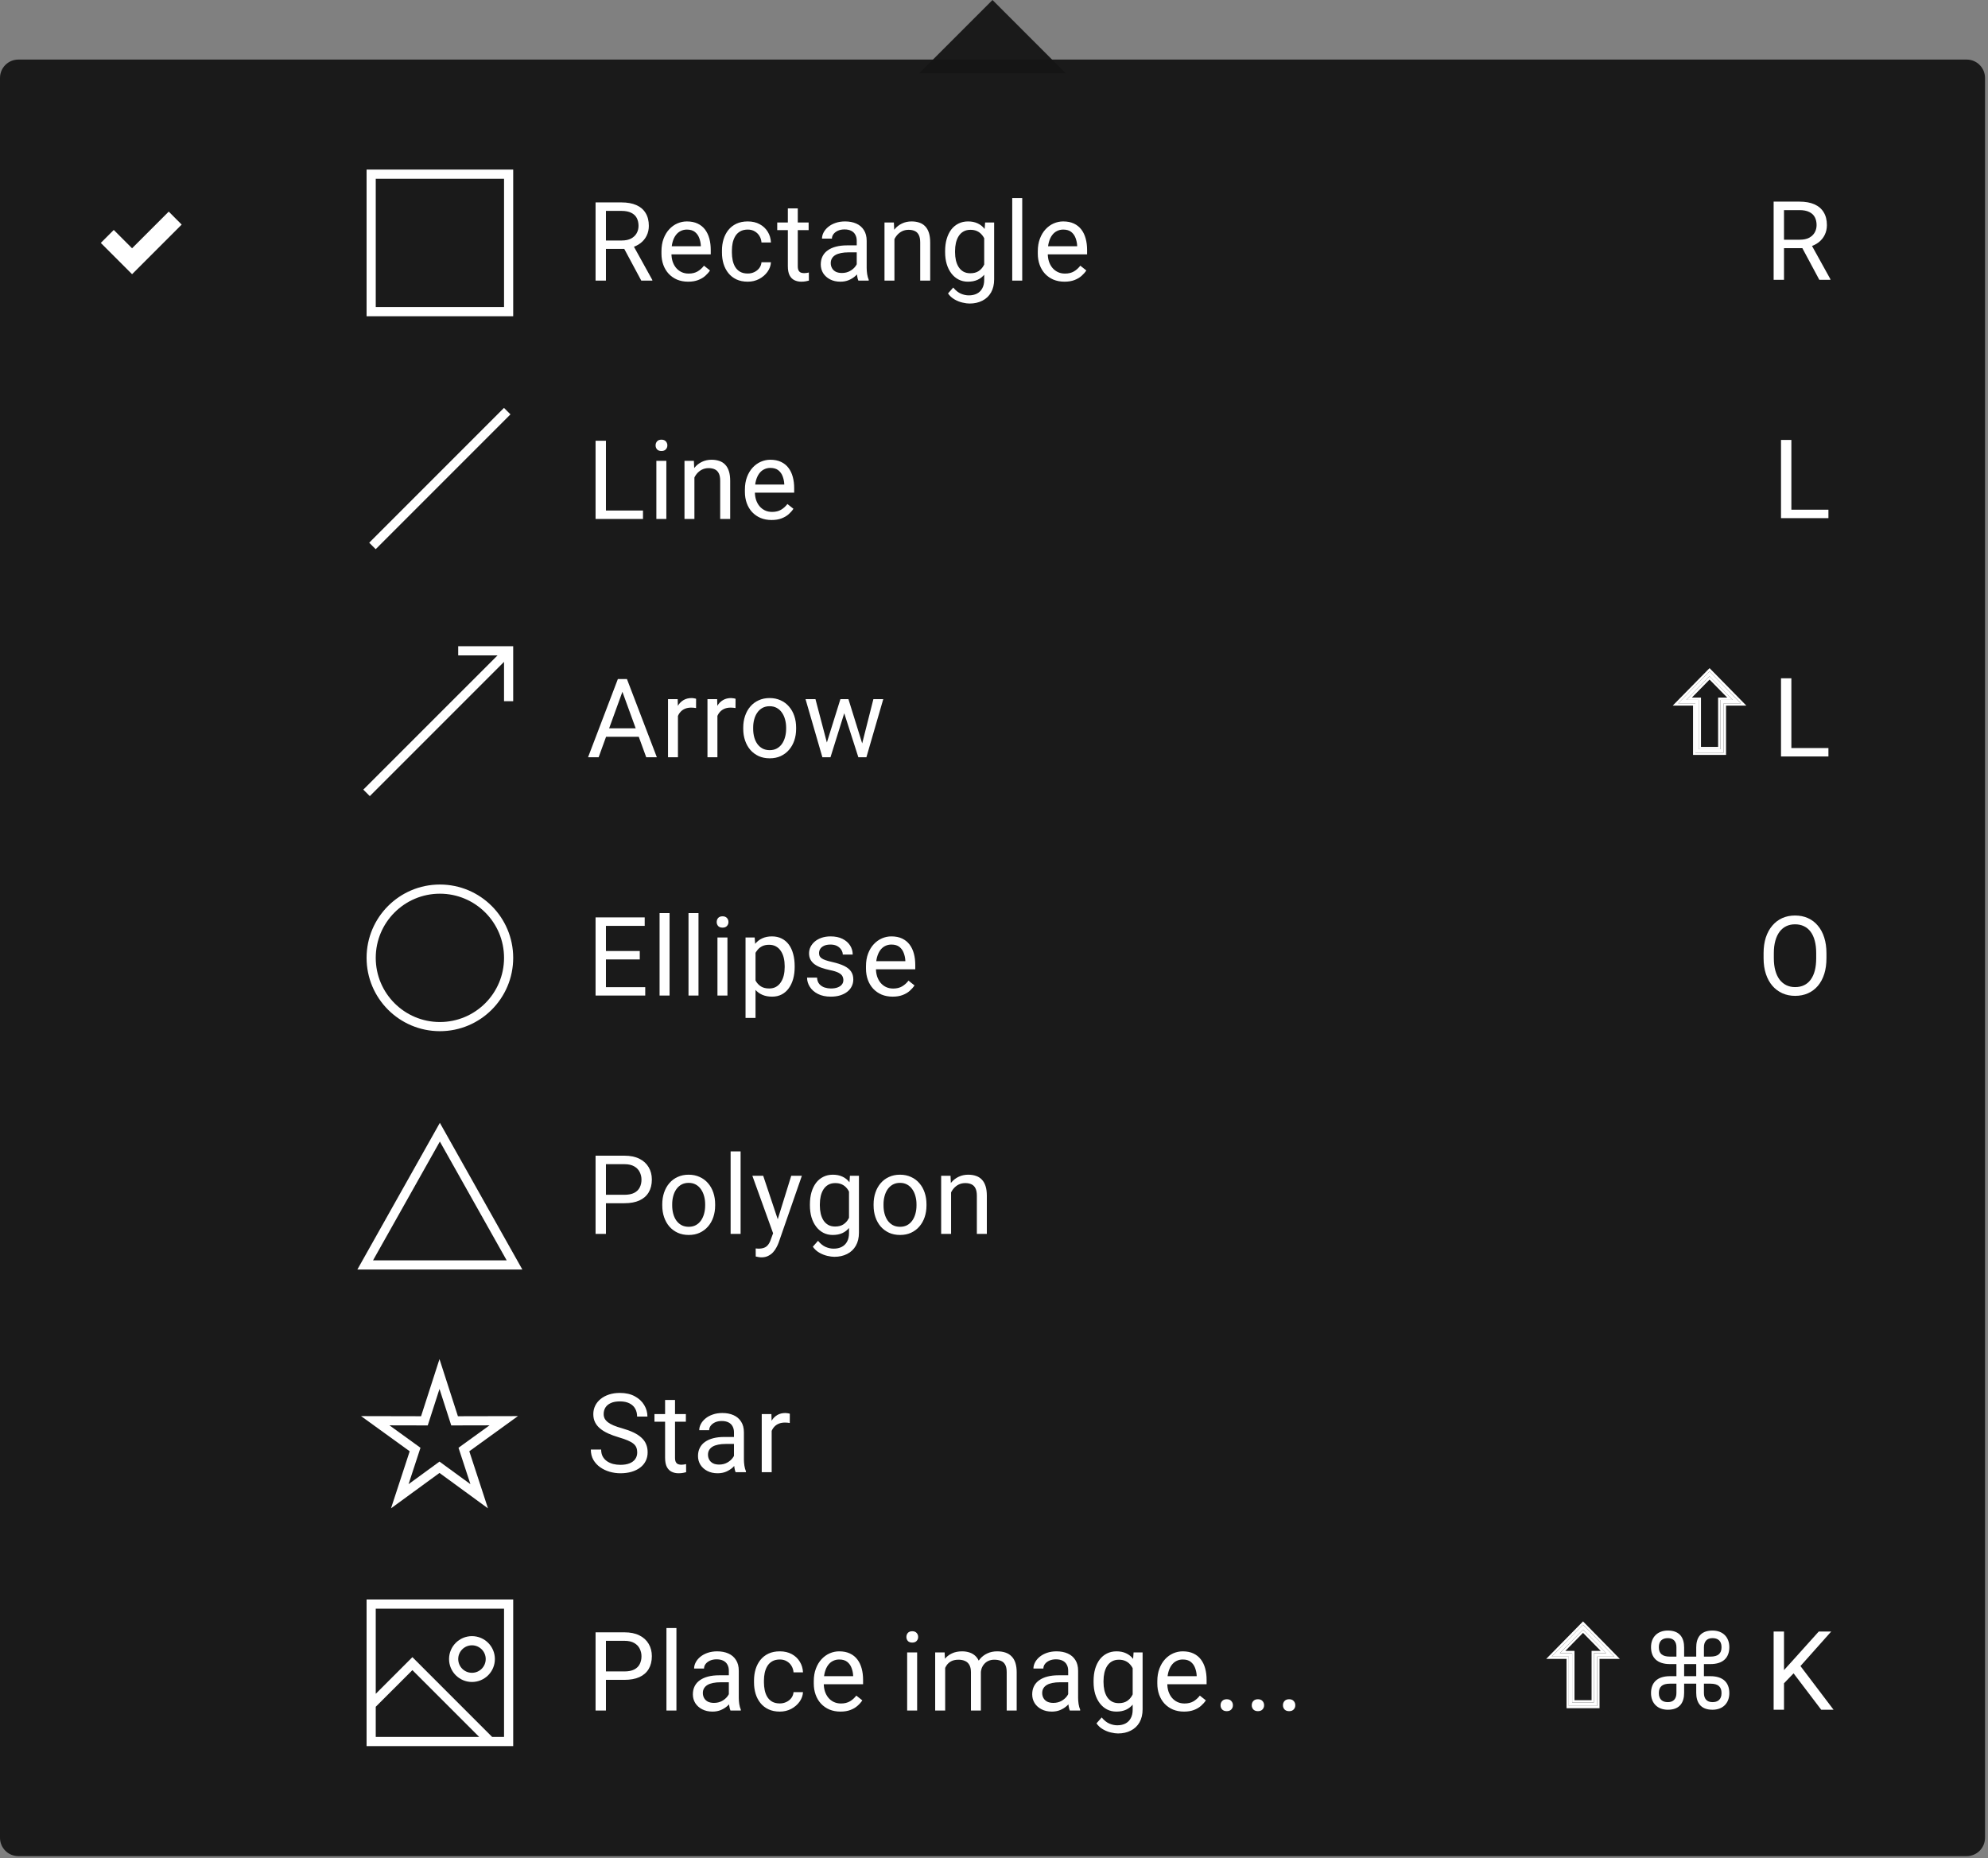 <svg width="168" height="157" viewBox="0 0 168 157" fill="none" xmlns="http://www.w3.org/2000/svg">
<rect x="0" y="0" width="168" height="157" fill="#808080" stroke="none"/>
<path opacity="0.95" d="M77.678 6.195H90.069L83.873 0L77.678 6.195Z" fill="#151515"/>
<path opacity="0.95" d="M166.199 5.033H1.549C0.693 5.033 0 5.727 0 6.582V155.272C0 156.128 0.693 156.821 1.549 156.821H166.199C167.054 156.821 167.748 156.128 167.748 155.272V6.582C167.748 5.727 167.054 5.033 166.199 5.033Z" fill="#151515"/>
<path d="M11.161 23.167L8.518 20.523L9.613 19.428L11.161 20.977L14.259 17.879L15.354 18.974L11.161 23.167Z" fill="white"/>
<path d="M42.595 15.102V25.945H31.753V15.102H42.595ZM42.595 26.719H43.369V14.328H30.979V26.719H42.595Z" fill="white"/>
<path d="M50.33 17.101H52.517C53.013 17.101 53.432 17.177 53.774 17.328C54.119 17.479 54.381 17.703 54.559 18C54.741 18.293 54.831 18.655 54.831 19.084C54.831 19.387 54.769 19.664 54.645 19.915C54.524 20.163 54.349 20.375 54.119 20.55C53.892 20.722 53.62 20.851 53.302 20.936L53.057 21.031H51.002L50.993 20.319H52.544C52.859 20.319 53.121 20.264 53.329 20.155C53.538 20.043 53.696 19.893 53.801 19.706C53.907 19.518 53.96 19.311 53.96 19.084C53.96 18.83 53.91 18.608 53.81 18.417C53.711 18.227 53.553 18.08 53.339 17.977C53.127 17.871 52.853 17.818 52.517 17.818H51.206V23.708H50.33V17.101ZM54.192 23.708L52.585 20.713L53.497 20.709L55.126 23.654V23.708H54.192ZM58.153 23.799C57.811 23.799 57.501 23.741 57.223 23.627C56.947 23.509 56.71 23.344 56.51 23.132C56.314 22.92 56.162 22.669 56.056 22.379C55.95 22.088 55.898 21.771 55.898 21.426V21.235C55.898 20.836 55.957 20.48 56.075 20.169C56.193 19.854 56.353 19.588 56.556 19.37C56.758 19.152 56.988 18.987 57.245 18.875C57.502 18.764 57.769 18.708 58.044 18.708C58.395 18.708 58.697 18.768 58.952 18.889C59.209 19.01 59.419 19.18 59.583 19.397C59.745 19.612 59.866 19.866 59.945 20.16C60.024 20.45 60.063 20.768 60.063 21.113V21.489H56.397V20.804H59.224V20.741C59.212 20.523 59.166 20.311 59.088 20.105C59.012 19.899 58.891 19.73 58.725 19.597C58.558 19.464 58.331 19.397 58.044 19.397C57.854 19.397 57.678 19.438 57.517 19.52C57.357 19.599 57.22 19.716 57.105 19.874C56.989 20.031 56.9 20.223 56.837 20.45C56.774 20.677 56.742 20.939 56.742 21.235V21.426C56.742 21.659 56.774 21.878 56.837 22.084C56.903 22.286 56.999 22.465 57.123 22.619C57.25 22.773 57.403 22.894 57.581 22.982C57.763 23.07 57.968 23.114 58.198 23.114C58.494 23.114 58.746 23.053 58.952 22.932C59.157 22.811 59.337 22.649 59.491 22.447L60 22.851C59.894 23.011 59.759 23.164 59.596 23.309C59.433 23.454 59.231 23.572 58.992 23.663C58.756 23.753 58.476 23.799 58.153 23.799ZM63.194 23.109C63.393 23.109 63.578 23.068 63.748 22.987C63.917 22.905 64.056 22.793 64.165 22.651C64.274 22.506 64.336 22.341 64.351 22.156H65.15C65.135 22.447 65.036 22.717 64.855 22.968C64.676 23.216 64.442 23.418 64.151 23.572C63.861 23.723 63.542 23.799 63.194 23.799C62.825 23.799 62.502 23.734 62.227 23.604C61.955 23.474 61.728 23.295 61.547 23.068C61.368 22.841 61.234 22.581 61.143 22.288C61.055 21.991 61.011 21.678 61.011 21.349V21.158C61.011 20.828 61.055 20.517 61.143 20.223C61.234 19.927 61.368 19.665 61.547 19.438C61.728 19.211 61.955 19.033 62.227 18.903C62.502 18.773 62.825 18.708 63.194 18.708C63.578 18.708 63.914 18.786 64.201 18.944C64.489 19.098 64.714 19.31 64.878 19.579C65.044 19.845 65.135 20.148 65.15 20.486H64.351C64.336 20.284 64.279 20.101 64.179 19.937C64.082 19.774 63.949 19.644 63.78 19.547C63.613 19.447 63.418 19.397 63.194 19.397C62.937 19.397 62.721 19.449 62.545 19.552C62.373 19.651 62.235 19.788 62.132 19.96C62.033 20.13 61.96 20.319 61.914 20.527C61.872 20.733 61.851 20.943 61.851 21.158V21.349C61.851 21.563 61.872 21.775 61.914 21.984C61.956 22.193 62.028 22.382 62.127 22.551C62.23 22.721 62.368 22.857 62.541 22.959C62.716 23.059 62.934 23.109 63.194 23.109ZM68.335 18.798V19.443H65.681V18.798H68.335ZM66.579 17.605H67.418V22.492C67.418 22.658 67.444 22.784 67.496 22.869C67.547 22.953 67.614 23.009 67.695 23.037C67.777 23.064 67.864 23.077 67.959 23.077C68.028 23.077 68.1 23.071 68.176 23.059C68.255 23.044 68.314 23.032 68.353 23.023L68.358 23.708C68.291 23.729 68.203 23.749 68.095 23.767C67.989 23.788 67.86 23.799 67.709 23.799C67.503 23.799 67.314 23.758 67.141 23.676C66.969 23.595 66.831 23.459 66.729 23.268C66.629 23.074 66.579 22.814 66.579 22.488V17.605ZM72.4 22.869V20.341C72.4 20.148 72.361 19.98 72.282 19.837C72.207 19.692 72.092 19.58 71.938 19.502C71.783 19.423 71.593 19.384 71.366 19.384C71.154 19.384 70.968 19.42 70.808 19.493C70.65 19.565 70.527 19.66 70.436 19.779C70.348 19.896 70.304 20.024 70.304 20.16H69.465C69.465 19.984 69.51 19.81 69.601 19.638C69.691 19.465 69.822 19.31 69.991 19.171C70.163 19.028 70.369 18.916 70.608 18.835C70.85 18.75 71.119 18.708 71.416 18.708C71.773 18.708 72.088 18.768 72.36 18.889C72.635 19.01 72.849 19.193 73.004 19.438C73.161 19.68 73.24 19.984 73.24 20.35V22.637C73.24 22.801 73.254 22.974 73.281 23.159C73.311 23.344 73.355 23.502 73.412 23.636V23.708H72.537C72.494 23.611 72.461 23.483 72.437 23.322C72.413 23.159 72.4 23.008 72.4 22.869ZM72.546 20.731L72.555 21.321H71.706C71.468 21.321 71.254 21.341 71.066 21.38C70.879 21.417 70.721 21.473 70.595 21.548C70.467 21.624 70.371 21.719 70.304 21.834C70.238 21.946 70.204 22.078 70.204 22.229C70.204 22.383 70.239 22.524 70.309 22.651C70.378 22.778 70.482 22.879 70.621 22.955C70.764 23.027 70.938 23.064 71.144 23.064C71.401 23.064 71.628 23.009 71.824 22.9C72.021 22.791 72.177 22.658 72.292 22.501C72.41 22.344 72.473 22.191 72.482 22.043L72.841 22.447C72.82 22.574 72.762 22.714 72.668 22.869C72.574 23.023 72.449 23.171 72.292 23.313C72.138 23.453 71.953 23.569 71.738 23.663C71.526 23.753 71.287 23.799 71.021 23.799C70.688 23.799 70.396 23.734 70.145 23.604C69.897 23.474 69.704 23.3 69.564 23.082C69.428 22.861 69.361 22.615 69.361 22.342C69.361 22.079 69.412 21.848 69.515 21.648C69.618 21.445 69.765 21.277 69.96 21.144C70.153 21.008 70.386 20.905 70.658 20.836C70.93 20.766 71.234 20.731 71.57 20.731H72.546ZM75.586 19.847V23.708H74.746V18.798H75.54L75.586 19.847ZM75.386 21.067L75.037 21.054C75.039 20.718 75.089 20.408 75.187 20.123C75.283 19.836 75.419 19.587 75.595 19.375C75.77 19.163 75.979 19 76.221 18.885C76.466 18.767 76.737 18.708 77.033 18.708C77.275 18.708 77.493 18.741 77.687 18.808C77.88 18.871 78.045 18.974 78.181 19.116C78.321 19.258 78.426 19.443 78.499 19.67C78.571 19.893 78.608 20.167 78.608 20.491V23.708H77.764V20.482C77.764 20.225 77.726 20.019 77.65 19.865C77.575 19.707 77.465 19.594 77.319 19.524C77.174 19.452 76.995 19.416 76.784 19.416C76.575 19.416 76.385 19.459 76.212 19.547C76.043 19.635 75.896 19.756 75.772 19.91C75.651 20.064 75.555 20.241 75.486 20.441C75.419 20.638 75.386 20.846 75.386 21.067ZM83.249 18.798H84.012V23.604C84.012 24.036 83.924 24.405 83.749 24.711C83.573 25.017 83.328 25.248 83.014 25.405C82.702 25.566 82.342 25.646 81.934 25.646C81.764 25.646 81.564 25.619 81.335 25.564C81.108 25.513 80.884 25.423 80.663 25.296C80.445 25.172 80.262 25.004 80.114 24.793L80.554 24.294C80.76 24.542 80.975 24.714 81.199 24.811C81.425 24.907 81.649 24.956 81.87 24.956C82.136 24.956 82.366 24.906 82.56 24.806C82.754 24.706 82.903 24.558 83.009 24.362C83.118 24.168 83.172 23.929 83.172 23.645V19.878L83.249 18.798ZM79.869 21.308V21.212C79.869 20.837 79.913 20.497 80.001 20.192C80.091 19.883 80.22 19.618 80.386 19.397C80.555 19.177 80.76 19.007 80.999 18.889C81.238 18.768 81.507 18.708 81.806 18.708C82.115 18.708 82.384 18.762 82.614 18.871C82.847 18.977 83.044 19.133 83.204 19.338C83.367 19.541 83.496 19.786 83.59 20.073C83.684 20.361 83.749 20.686 83.785 21.049V21.466C83.752 21.826 83.687 22.15 83.59 22.438C83.496 22.725 83.367 22.97 83.204 23.173C83.044 23.375 82.847 23.531 82.614 23.64C82.382 23.746 82.109 23.799 81.798 23.799C81.504 23.799 81.238 23.737 80.999 23.613C80.763 23.489 80.56 23.315 80.391 23.091C80.222 22.867 80.091 22.604 80.001 22.301C79.913 21.996 79.869 21.665 79.869 21.308ZM80.708 21.212V21.308C80.708 21.553 80.733 21.783 80.781 21.997C80.832 22.212 80.91 22.401 81.013 22.565C81.118 22.728 81.253 22.857 81.416 22.95C81.58 23.041 81.775 23.087 82.002 23.087C82.28 23.087 82.51 23.027 82.692 22.91C82.873 22.791 83.017 22.636 83.122 22.442C83.231 22.248 83.316 22.038 83.377 21.811V20.718C83.343 20.551 83.292 20.391 83.222 20.237C83.156 20.079 83.068 19.94 82.959 19.819C82.853 19.695 82.722 19.597 82.564 19.524C82.407 19.452 82.223 19.416 82.011 19.416C81.781 19.416 81.583 19.464 81.416 19.561C81.253 19.654 81.118 19.785 81.013 19.951C80.91 20.114 80.832 20.305 80.781 20.523C80.733 20.738 80.708 20.967 80.708 21.212ZM86.385 16.738V23.708H85.541V16.738H86.385ZM89.956 23.799C89.614 23.799 89.304 23.741 89.026 23.627C88.751 23.509 88.513 23.344 88.313 23.132C88.117 22.92 87.965 22.669 87.86 22.379C87.754 22.088 87.701 21.771 87.701 21.426V21.235C87.701 20.836 87.76 20.48 87.878 20.169C87.996 19.854 88.156 19.588 88.359 19.37C88.562 19.152 88.791 18.987 89.048 18.875C89.305 18.764 89.572 18.708 89.847 18.708C90.198 18.708 90.5 18.768 90.755 18.889C91.012 19.01 91.222 19.18 91.385 19.397C91.548 19.612 91.669 19.866 91.748 20.16C91.827 20.45 91.867 20.768 91.867 21.113V21.489H88.2V20.804H91.027V20.741C91.015 20.523 90.969 20.311 90.891 20.105C90.815 19.899 90.694 19.73 90.528 19.597C90.361 19.464 90.135 19.397 89.847 19.397C89.656 19.397 89.481 19.438 89.321 19.52C89.16 19.599 89.023 19.716 88.908 19.874C88.792 20.031 88.703 20.223 88.64 20.45C88.576 20.677 88.545 20.939 88.545 21.235V21.426C88.545 21.659 88.576 21.878 88.64 22.084C88.706 22.286 88.802 22.465 88.926 22.619C89.053 22.773 89.205 22.894 89.384 22.982C89.565 23.07 89.771 23.114 90.001 23.114C90.298 23.114 90.549 23.053 90.755 22.932C90.96 22.811 91.14 22.649 91.294 22.447L91.803 22.851C91.697 23.011 91.562 23.164 91.398 23.309C91.236 23.454 91.034 23.572 90.795 23.663C90.559 23.753 90.28 23.799 89.956 23.799Z" fill="white"/>
<path d="M149.885 17.035H152.072C152.568 17.035 152.987 17.111 153.329 17.262C153.674 17.413 153.935 17.637 154.114 17.934C154.295 18.227 154.386 18.588 154.386 19.018C154.386 19.321 154.324 19.597 154.2 19.849C154.079 20.096 153.903 20.308 153.674 20.484C153.447 20.656 153.175 20.785 152.856 20.869L152.612 20.965H150.556L150.547 20.252H152.099C152.414 20.252 152.676 20.198 152.884 20.089C153.093 19.977 153.25 19.827 153.356 19.64C153.462 19.452 153.515 19.245 153.515 19.018C153.515 18.764 153.465 18.542 153.365 18.351C153.265 18.16 153.108 18.014 152.893 17.911C152.681 17.805 152.407 17.752 152.072 17.752H150.76V23.642H149.885V17.035ZM153.746 23.642L152.14 20.647L153.052 20.643L154.681 23.587V23.642H153.746Z" fill="white"/>
<path d="M31.475 45.579L31.201 45.852L31.749 46.4L32.023 46.127L31.475 45.579ZM42.864 35.284L43.137 35.01L42.591 34.463L42.316 34.737L42.865 35.285L42.864 35.284ZM32.022 46.126L42.864 35.284L42.316 34.736L31.474 45.578L32.022 46.126Z" fill="white"/>
<path d="M54.337 43.132V43.844H51.033V43.132H54.337ZM51.206 37.237V43.844H50.33V37.237H51.206ZM56.311 38.934V43.844H55.467V38.934H56.311ZM55.403 37.632C55.403 37.496 55.444 37.381 55.526 37.287C55.61 37.193 55.734 37.147 55.898 37.147C56.058 37.147 56.18 37.193 56.265 37.287C56.353 37.381 56.397 37.496 56.397 37.632C56.397 37.762 56.353 37.874 56.265 37.968C56.18 38.059 56.058 38.104 55.898 38.104C55.734 38.104 55.61 38.059 55.526 37.968C55.444 37.874 55.403 37.762 55.403 37.632ZM58.683 39.983V43.844H57.844V38.934H58.638L58.683 39.983ZM58.484 41.203L58.134 41.19C58.138 40.854 58.187 40.544 58.284 40.259C58.381 39.972 58.517 39.722 58.693 39.511C58.868 39.299 59.077 39.136 59.319 39.02C59.564 38.903 59.834 38.843 60.131 38.843C60.373 38.843 60.591 38.877 60.785 38.943C60.978 39.007 61.143 39.11 61.279 39.252C61.418 39.394 61.524 39.579 61.596 39.806C61.669 40.029 61.706 40.303 61.706 40.627V43.844H60.861V40.618C60.861 40.361 60.824 40.155 60.748 40.001C60.672 39.843 60.562 39.73 60.417 39.66C60.272 39.588 60.093 39.551 59.881 39.551C59.673 39.551 59.482 39.595 59.31 39.683C59.14 39.771 58.993 39.892 58.869 40.046C58.748 40.2 58.653 40.377 58.584 40.577C58.517 40.774 58.484 40.982 58.484 41.203ZM65.204 43.935C64.862 43.935 64.552 43.877 64.274 43.762C63.998 43.644 63.761 43.48 63.561 43.268C63.365 43.056 63.214 42.805 63.108 42.514C63.002 42.224 62.949 41.906 62.949 41.562V41.371C62.949 40.972 63.008 40.616 63.126 40.305C63.244 39.99 63.404 39.724 63.607 39.506C63.809 39.288 64.039 39.123 64.296 39.011C64.554 38.9 64.82 38.843 65.095 38.843C65.446 38.843 65.749 38.904 66.003 39.025C66.26 39.146 66.47 39.316 66.633 39.533C66.797 39.748 66.918 40.002 66.996 40.296C67.075 40.586 67.114 40.904 67.114 41.248V41.625H63.448V40.94H66.275V40.876C66.263 40.659 66.217 40.447 66.139 40.241C66.063 40.035 65.942 39.866 65.775 39.733C65.609 39.6 65.382 39.533 65.095 39.533C64.904 39.533 64.729 39.574 64.569 39.656C64.409 39.734 64.271 39.852 64.156 40.01C64.041 40.167 63.952 40.359 63.888 40.586C63.825 40.813 63.793 41.075 63.793 41.371V41.562C63.793 41.794 63.825 42.014 63.888 42.22C63.954 42.422 64.05 42.601 64.174 42.755C64.301 42.909 64.454 43.03 64.632 43.118C64.813 43.206 65.019 43.25 65.249 43.25C65.546 43.25 65.797 43.189 66.003 43.068C66.209 42.947 66.388 42.785 66.542 42.583L67.051 42.986C66.945 43.147 66.811 43.3 66.647 43.445C66.484 43.59 66.282 43.708 66.043 43.799C65.807 43.889 65.528 43.935 65.204 43.935Z" fill="white"/>
<path d="M154.515 43.064V43.777H151.211V43.064H154.515ZM151.383 37.17V43.777H150.508V37.17H151.383Z" fill="white"/>
<path d="M38.721 54.598H43.368V59.244H42.594V55.92L31.251 67.263L30.703 66.714L42.046 55.372H38.721V54.598Z" fill="white"/>
<path d="M52.776 57.956L50.589 63.978H49.695L52.214 57.371H52.79L52.776 57.956ZM54.61 63.978L52.418 57.956L52.404 57.371H52.981L55.508 63.978H54.61ZM54.496 61.532V62.249H50.784V61.532H54.496ZM57.291 59.84V63.978H56.452V59.068H57.268L57.291 59.84ZM58.825 59.041L58.821 59.822C58.751 59.806 58.684 59.797 58.621 59.794C58.56 59.788 58.49 59.785 58.412 59.785C58.218 59.785 58.047 59.815 57.899 59.876C57.751 59.936 57.625 60.021 57.523 60.13C57.42 60.239 57.338 60.369 57.278 60.52C57.22 60.668 57.182 60.832 57.164 61.01L56.928 61.146C56.928 60.85 56.957 60.572 57.014 60.312C57.075 60.051 57.167 59.822 57.291 59.622C57.416 59.419 57.573 59.262 57.763 59.15C57.956 59.035 58.187 58.977 58.453 58.977C58.514 58.977 58.583 58.985 58.661 59C58.74 59.012 58.794 59.026 58.825 59.041ZM60.626 59.84V63.978H59.786V59.068H60.604L60.626 59.84ZM62.16 59.041L62.155 59.822C62.086 59.806 62.019 59.797 61.956 59.794C61.895 59.788 61.825 59.785 61.747 59.785C61.553 59.785 61.382 59.815 61.234 59.876C61.086 59.936 60.961 60.021 60.858 60.13C60.755 60.239 60.673 60.369 60.612 60.52C60.555 60.668 60.517 60.832 60.499 61.01L60.263 61.146C60.263 60.85 60.292 60.572 60.349 60.312C60.41 60.051 60.502 59.822 60.626 59.622C60.75 59.419 60.908 59.262 61.098 59.15C61.292 59.035 61.522 58.977 61.788 58.977C61.848 58.977 61.918 58.985 61.996 59C62.075 59.012 62.13 59.026 62.16 59.041ZM62.809 61.577V61.473C62.809 61.119 62.86 60.791 62.963 60.489C63.066 60.183 63.214 59.918 63.408 59.694C63.601 59.468 63.836 59.292 64.111 59.168C64.386 59.041 64.695 58.977 65.037 58.977C65.382 58.977 65.692 59.041 65.967 59.168C66.245 59.292 66.481 59.468 66.674 59.694C66.871 59.918 67.021 60.183 67.124 60.489C67.227 60.791 67.278 61.119 67.278 61.473V61.577C67.278 61.932 67.227 62.26 67.124 62.562C67.021 62.864 66.871 63.13 66.674 63.356C66.481 63.58 66.246 63.755 65.971 63.883C65.699 64.007 65.39 64.069 65.045 64.069C64.701 64.069 64.391 64.007 64.115 63.883C63.84 63.755 63.604 63.58 63.408 63.356C63.214 63.13 63.066 62.864 62.963 62.562C62.86 62.26 62.809 61.932 62.809 61.577ZM63.648 61.473V61.577C63.648 61.822 63.676 62.054 63.734 62.272C63.792 62.486 63.878 62.677 63.993 62.844C64.111 63.01 64.257 63.141 64.433 63.238C64.609 63.332 64.813 63.379 65.045 63.379C65.276 63.379 65.477 63.332 65.649 63.238C65.825 63.141 65.97 63.01 66.085 62.844C66.2 62.677 66.286 62.486 66.343 62.272C66.404 62.054 66.434 61.822 66.434 61.577V61.473C66.434 61.231 66.404 61.003 66.343 60.788C66.286 60.57 66.198 60.378 66.081 60.212C65.965 60.042 65.82 59.909 65.644 59.812C65.472 59.716 65.269 59.667 65.037 59.667C64.806 59.667 64.604 59.716 64.428 59.812C64.256 59.909 64.111 60.042 63.993 60.212C63.878 60.378 63.792 60.57 63.734 60.788C63.676 61.003 63.648 61.231 63.648 61.473ZM69.76 63.106L71.021 59.068H71.575L71.466 59.871L70.182 63.978H69.642L69.76 63.106ZM68.912 59.068L69.987 63.152L70.064 63.978H69.497L68.072 59.068H68.912ZM72.782 63.12L73.808 59.068H74.642L73.217 63.978H72.655L72.782 63.12ZM71.698 59.068L72.932 63.038L73.073 63.978H72.537L71.216 59.862L71.108 59.068H71.698Z" fill="white"/>
<path d="M143.265 63.589V59.422H141.818L144.466 56.727L147.114 59.422H145.667V63.589H143.265ZM143.549 63.3H145.384V59.133H146.424L144.466 57.14L142.508 59.133H143.549V63.3Z" fill="white"/>
<path d="M143.171 63.589V63.685H143.268H145.67H145.766V63.589V59.518H147.117H147.347L147.186 59.353L144.538 56.658L144.469 56.588L144.4 56.658L141.751 59.353L141.59 59.518H141.821H143.171V63.589ZM145.386 59.035H145.289V59.132V63.203H143.648V59.132V59.035H143.551H142.742L144.469 57.278L146.196 59.035H145.386Z" stroke="white" stroke-width="0.194"/>
<path d="M154.515 63.201V63.913H151.211V63.201H154.515ZM151.383 57.307V63.913H150.508V57.307H151.383Z" fill="white"/>
<path d="M37.174 87.123C40.595 87.123 43.369 84.349 43.369 80.927C43.369 77.506 40.595 74.732 37.174 74.732C33.752 74.732 30.979 77.506 30.979 80.927C30.979 84.349 33.752 87.123 37.174 87.123ZM37.174 86.349C34.18 86.349 31.753 83.921 31.753 80.927C31.753 77.934 34.18 75.507 37.174 75.507C40.168 75.507 42.595 77.934 42.595 80.927C42.595 83.921 40.168 86.349 37.174 86.349Z" fill="white"/>
<path d="M54.527 83.402V84.114H51.029V83.402H54.527ZM51.206 77.507V84.114H50.33V77.507H51.206ZM54.065 80.348V81.06H51.029V80.348H54.065ZM54.482 77.507V78.225H51.029V77.507H54.482ZM56.583 77.144V84.114H55.739V77.144H56.583ZM59.028 77.144V84.114H58.184V77.144H59.028ZM61.474 79.205V84.114H60.63V79.205H61.474ZM60.566 77.902C60.566 77.766 60.608 77.651 60.689 77.557C60.773 77.463 60.898 77.417 61.061 77.417C61.221 77.417 61.344 77.463 61.429 77.557C61.517 77.651 61.56 77.766 61.56 77.902C61.56 78.032 61.517 78.144 61.429 78.238C61.344 78.329 61.221 78.374 61.061 78.374C60.898 78.374 60.773 78.329 60.689 78.238C60.608 78.144 60.566 78.032 60.566 77.902ZM63.847 80.148V86.002H63.003V79.205H63.775L63.847 80.148ZM67.155 81.619V81.713C67.155 82.071 67.112 82.402 67.028 82.707C66.943 83.01 66.819 83.273 66.656 83.497C66.496 83.721 66.297 83.895 66.061 84.019C65.825 84.143 65.555 84.205 65.249 84.205C64.938 84.205 64.662 84.154 64.423 84.051C64.184 83.948 63.982 83.798 63.815 83.602C63.649 83.405 63.516 83.169 63.416 82.893C63.319 82.618 63.252 82.308 63.216 81.963V81.455C63.252 81.092 63.32 80.767 63.42 80.479C63.52 80.192 63.652 79.947 63.815 79.744C63.982 79.538 64.183 79.383 64.418 79.277C64.655 79.168 64.927 79.114 65.236 79.114C65.544 79.114 65.818 79.174 66.057 79.295C66.296 79.413 66.497 79.583 66.66 79.804C66.824 80.024 66.946 80.289 67.028 80.597C67.112 80.903 67.155 81.243 67.155 81.619ZM66.311 81.713V81.619C66.311 81.373 66.285 81.143 66.234 80.929C66.182 80.711 66.102 80.521 65.993 80.357C65.887 80.191 65.751 80.061 65.585 79.966C65.419 79.87 65.22 79.822 64.991 79.822C64.778 79.822 64.594 79.858 64.437 79.93C64.282 80.003 64.151 80.101 64.042 80.225C63.933 80.347 63.844 80.486 63.775 80.643C63.708 80.797 63.658 80.957 63.625 81.124V82.299C63.685 82.511 63.77 82.71 63.879 82.898C63.988 83.082 64.133 83.232 64.314 83.347C64.496 83.459 64.724 83.515 64.999 83.515C65.226 83.515 65.422 83.469 65.585 83.374C65.751 83.278 65.887 83.146 65.993 82.979C66.102 82.813 66.182 82.623 66.234 82.408C66.285 82.19 66.311 81.959 66.311 81.713ZM71.27 82.812C71.27 82.691 71.243 82.579 71.189 82.476C71.137 82.371 71.03 82.275 70.867 82.19C70.706 82.102 70.464 82.027 70.14 81.963C69.868 81.906 69.622 81.838 69.401 81.759C69.183 81.68 68.997 81.585 68.843 81.473C68.692 81.362 68.575 81.23 68.493 81.078C68.412 80.927 68.371 80.75 68.371 80.547C68.371 80.354 68.413 80.171 68.498 79.998C68.586 79.826 68.708 79.673 68.866 79.54C69.026 79.407 69.218 79.303 69.442 79.227C69.666 79.152 69.915 79.114 70.19 79.114C70.584 79.114 70.92 79.183 71.198 79.323C71.476 79.462 71.69 79.648 71.838 79.88C71.986 80.111 72.06 80.366 72.06 80.647H71.22C71.22 80.511 71.18 80.379 71.098 80.253C71.019 80.123 70.903 80.015 70.749 79.93C70.597 79.846 70.411 79.804 70.19 79.804C69.958 79.804 69.769 79.84 69.623 79.912C69.481 79.982 69.377 80.071 69.31 80.18C69.246 80.289 69.215 80.404 69.215 80.525C69.215 80.615 69.23 80.697 69.26 80.77C69.294 80.839 69.351 80.904 69.433 80.965C69.515 81.022 69.629 81.077 69.777 81.128C69.926 81.18 70.115 81.231 70.344 81.282C70.747 81.373 71.078 81.482 71.338 81.609C71.599 81.737 71.793 81.892 71.919 82.077C72.046 82.261 72.11 82.485 72.11 82.749C72.11 82.963 72.065 83.16 71.974 83.338C71.886 83.517 71.758 83.671 71.588 83.801C71.422 83.928 71.222 84.028 70.989 84.101C70.759 84.17 70.5 84.205 70.213 84.205C69.78 84.205 69.415 84.128 69.115 83.973C68.816 83.819 68.589 83.62 68.435 83.374C68.28 83.129 68.203 82.871 68.203 82.599H69.047C69.059 82.828 69.126 83.011 69.246 83.148C69.367 83.281 69.516 83.376 69.691 83.434C69.867 83.488 70.041 83.515 70.213 83.515C70.443 83.515 70.635 83.485 70.789 83.424C70.947 83.364 71.066 83.281 71.148 83.175C71.23 83.069 71.27 82.948 71.27 82.812ZM75.436 84.205C75.094 84.205 74.784 84.147 74.505 84.033C74.23 83.915 73.993 83.749 73.793 83.538C73.596 83.326 73.445 83.075 73.339 82.785C73.234 82.494 73.181 82.176 73.181 81.831V81.641C73.181 81.242 73.239 80.886 73.357 80.575C73.475 80.26 73.636 79.994 73.838 79.776C74.041 79.558 74.271 79.394 74.528 79.281C74.785 79.17 75.052 79.114 75.327 79.114C75.678 79.114 75.98 79.174 76.234 79.295C76.491 79.416 76.701 79.585 76.865 79.804C77.028 80.018 77.15 80.272 77.228 80.566C77.307 80.856 77.346 81.174 77.346 81.519V81.895H73.68V81.21H76.507V81.146C76.494 80.929 76.45 80.717 76.37 80.511C76.295 80.305 76.174 80.136 76.008 80.003C75.841 79.87 75.614 79.804 75.327 79.804C75.136 79.804 74.961 79.844 74.8 79.926C74.64 80.005 74.503 80.123 74.387 80.28C74.273 80.437 74.183 80.629 74.12 80.856C74.056 81.083 74.024 81.345 74.024 81.641V81.831C74.024 82.065 74.056 82.284 74.12 82.49C74.186 82.692 74.282 82.871 74.406 83.025C74.533 83.179 74.686 83.3 74.864 83.388C75.046 83.476 75.251 83.52 75.481 83.52C75.778 83.52 76.029 83.459 76.234 83.338C76.44 83.217 76.62 83.055 76.775 82.853L77.282 83.256C77.177 83.417 77.042 83.57 76.879 83.715C76.715 83.86 76.514 83.978 76.275 84.069C76.04 84.159 75.759 84.205 75.436 84.205Z" fill="white"/>
<path d="M154.348 80.535V80.952C154.348 81.449 154.287 81.893 154.163 82.287C154.038 82.68 153.86 83.014 153.627 83.289C153.394 83.564 153.114 83.775 152.788 83.92C152.464 84.066 152.101 84.138 151.699 84.138C151.309 84.138 150.95 84.066 150.623 83.92C150.3 83.775 150.018 83.564 149.779 83.289C149.544 83.014 149.36 82.68 149.23 82.287C149.1 81.893 149.035 81.449 149.035 80.952V80.535C149.035 80.039 149.099 79.596 149.225 79.205C149.356 78.812 149.539 78.478 149.774 78.203C150.011 77.924 150.29 77.713 150.614 77.567C150.941 77.422 151.299 77.35 151.69 77.35C152.092 77.35 152.455 77.422 152.779 77.567C153.106 77.713 153.385 77.924 153.618 78.203C153.854 78.478 154.034 78.812 154.158 79.205C154.285 79.596 154.348 80.039 154.348 80.535ZM153.482 80.952V80.526C153.482 80.132 153.441 79.785 153.36 79.482C153.281 79.18 153.164 78.926 153.01 78.72C152.856 78.514 152.667 78.359 152.443 78.252C152.222 78.146 151.971 78.094 151.69 78.094C151.417 78.094 151.171 78.146 150.95 78.252C150.732 78.359 150.544 78.514 150.387 78.72C150.233 78.926 150.113 79.18 150.029 79.482C149.944 79.785 149.902 80.132 149.902 80.526V80.952C149.902 81.349 149.944 81.7 150.029 82.005C150.113 82.308 150.234 82.563 150.392 82.772C150.553 82.977 150.742 83.133 150.959 83.239C151.18 83.346 151.427 83.398 151.699 83.398C151.983 83.398 152.236 83.346 152.457 83.239C152.678 83.133 152.864 82.977 153.014 82.772C153.169 82.563 153.285 82.308 153.364 82.005C153.443 81.7 153.482 81.349 153.482 80.952Z" fill="white"/>
<path fill-rule="evenodd" clip-rule="evenodd" d="M37.171 94.867L30.201 107.258H44.141L37.171 94.867ZM31.525 106.483L37.171 96.447L42.816 106.483H31.525Z" fill="white"/>
<path d="M52.767 101.658H51.002V100.945H52.767C53.109 100.945 53.385 100.891 53.597 100.782C53.809 100.673 53.963 100.522 54.06 100.328C54.16 100.135 54.21 99.914 54.21 99.666C54.21 99.439 54.16 99.226 54.06 99.026C53.963 98.827 53.809 98.666 53.597 98.545C53.385 98.421 53.109 98.359 52.767 98.359H51.206V104.249H50.33V97.642H52.767C53.266 97.642 53.688 97.728 54.033 97.901C54.378 98.073 54.639 98.312 54.818 98.618C54.996 98.92 55.086 99.266 55.086 99.657C55.086 100.08 54.996 100.442 54.818 100.741C54.639 101.041 54.378 101.269 54.033 101.426C53.688 101.581 53.266 101.658 52.767 101.658ZM55.966 101.848V101.744C55.966 101.39 56.017 101.062 56.12 100.76C56.223 100.454 56.371 100.189 56.565 99.965C56.758 99.738 56.993 99.563 57.268 99.439C57.544 99.312 57.852 99.248 58.194 99.248C58.539 99.248 58.849 99.312 59.124 99.439C59.402 99.563 59.638 99.738 59.832 99.965C60.029 100.189 60.178 100.454 60.281 100.76C60.384 101.062 60.435 101.39 60.435 101.744V101.848C60.435 102.203 60.384 102.531 60.281 102.833C60.178 103.135 60.029 103.401 59.832 103.627C59.638 103.851 59.403 104.026 59.128 104.154C58.856 104.278 58.547 104.34 58.203 104.34C57.858 104.34 57.548 104.278 57.273 104.154C56.997 104.026 56.761 103.851 56.565 103.627C56.371 103.401 56.223 103.135 56.12 102.833C56.017 102.531 55.966 102.203 55.966 101.848ZM56.805 101.744V101.848C56.805 102.093 56.834 102.325 56.892 102.543C56.949 102.757 57.035 102.948 57.15 103.114C57.268 103.281 57.415 103.412 57.59 103.509C57.766 103.603 57.97 103.65 58.203 103.65C58.433 103.65 58.633 103.603 58.806 103.509C58.982 103.412 59.127 103.281 59.242 103.114C59.357 102.948 59.443 102.757 59.501 102.543C59.561 102.325 59.591 102.093 59.591 101.848V101.744C59.591 101.502 59.561 101.274 59.501 101.059C59.443 100.841 59.355 100.649 59.237 100.482C59.123 100.313 58.977 100.18 58.802 100.083C58.629 99.987 58.426 99.938 58.194 99.938C57.964 99.938 57.761 99.987 57.585 100.083C57.413 100.18 57.268 100.313 57.15 100.482C57.035 100.649 56.949 100.841 56.892 101.059C56.834 101.274 56.805 101.502 56.805 101.744ZM62.586 97.279V104.249H61.742V97.279H62.586ZM65.499 103.741L66.865 99.339H67.763L65.794 105.007C65.749 105.128 65.688 105.258 65.613 105.397C65.54 105.539 65.446 105.673 65.331 105.801C65.216 105.928 65.077 106.03 64.913 106.109C64.754 106.191 64.561 106.232 64.337 106.232C64.271 106.232 64.186 106.223 64.083 106.204C63.98 106.186 63.907 106.171 63.865 106.159L63.861 105.479C63.885 105.481 63.923 105.484 63.974 105.488C64.028 105.494 64.067 105.497 64.088 105.497C64.278 105.497 64.44 105.471 64.573 105.42C64.706 105.371 64.818 105.288 64.909 105.17C65.003 105.055 65.083 104.896 65.15 104.693L65.499 103.741ZM64.496 99.339L65.771 103.151L65.989 104.036L65.385 104.344L63.579 99.339H64.496ZM71.824 99.339H72.587V104.144C72.587 104.577 72.499 104.946 72.323 105.252C72.147 105.557 71.903 105.789 71.588 105.946C71.276 106.106 70.917 106.186 70.508 106.186C70.339 106.186 70.139 106.159 69.909 106.105C69.682 106.053 69.459 105.964 69.238 105.837C69.02 105.713 68.837 105.545 68.689 105.333L69.129 104.834C69.334 105.082 69.549 105.255 69.773 105.352C70 105.448 70.224 105.497 70.445 105.497C70.711 105.497 70.941 105.447 71.134 105.347C71.328 105.247 71.478 105.099 71.584 104.902C71.693 104.709 71.747 104.47 71.747 104.185V100.419L71.824 99.339ZM68.443 101.848V101.753C68.443 101.378 68.488 101.038 68.575 100.732C68.666 100.424 68.795 100.159 68.961 99.938C69.13 99.717 69.334 99.548 69.573 99.43C69.812 99.309 70.082 99.248 70.381 99.248C70.689 99.248 70.959 99.303 71.189 99.412C71.422 99.517 71.618 99.673 71.779 99.879C71.942 100.082 72.071 100.327 72.164 100.614C72.258 100.902 72.323 101.227 72.36 101.59V102.007C72.327 102.367 72.261 102.691 72.164 102.978C72.071 103.266 71.942 103.511 71.779 103.713C71.618 103.916 71.422 104.072 71.189 104.181C70.956 104.287 70.684 104.34 70.372 104.34C70.079 104.34 69.812 104.278 69.573 104.154C69.337 104.029 69.135 103.855 68.966 103.632C68.796 103.408 68.666 103.145 68.575 102.842C68.488 102.536 68.443 102.205 68.443 101.848ZM69.283 101.753V101.848C69.283 102.093 69.308 102.324 69.356 102.538C69.407 102.753 69.484 102.942 69.587 103.105C69.693 103.269 69.828 103.397 69.991 103.491C70.154 103.582 70.349 103.627 70.576 103.627C70.855 103.627 71.084 103.568 71.266 103.45C71.448 103.333 71.591 103.177 71.697 102.983C71.806 102.789 71.891 102.579 71.951 102.352V101.259C71.918 101.092 71.867 100.932 71.797 100.778C71.73 100.62 71.643 100.481 71.534 100.36C71.428 100.236 71.296 100.137 71.139 100.065C70.981 99.993 70.797 99.957 70.585 99.957C70.356 99.957 70.157 100.005 69.991 100.101C69.828 100.195 69.693 100.325 69.587 100.492C69.484 100.655 69.407 100.846 69.356 101.063C69.308 101.278 69.283 101.508 69.283 101.753ZM73.825 101.848V101.744C73.825 101.39 73.876 101.062 73.979 100.76C74.082 100.454 74.23 100.189 74.424 99.965C74.618 99.738 74.852 99.563 75.127 99.439C75.403 99.312 75.711 99.248 76.053 99.248C76.398 99.248 76.708 99.312 76.984 99.439C77.262 99.563 77.498 99.738 77.691 99.965C77.888 100.189 78.037 100.454 78.14 100.76C78.243 101.062 78.294 101.39 78.294 101.744V101.848C78.294 102.203 78.243 102.531 78.14 102.833C78.037 103.135 77.888 103.401 77.691 103.627C77.498 103.851 77.263 104.026 76.988 104.154C76.716 104.278 76.407 104.34 76.062 104.34C75.717 104.34 75.407 104.278 75.132 104.154C74.857 104.026 74.621 103.851 74.424 103.627C74.23 103.401 74.082 103.135 73.979 102.833C73.876 102.531 73.825 102.203 73.825 101.848ZM74.664 101.744V101.848C74.664 102.093 74.693 102.325 74.751 102.543C74.809 102.757 74.895 102.948 75.009 103.114C75.127 103.281 75.274 103.412 75.449 103.509C75.625 103.603 75.829 103.65 76.062 103.65C76.292 103.65 76.493 103.603 76.666 103.509C76.841 103.412 76.986 103.281 77.101 103.114C77.216 102.948 77.302 102.757 77.36 102.543C77.42 102.325 77.451 102.093 77.451 101.848V101.744C77.451 101.502 77.42 101.274 77.36 101.059C77.302 100.841 77.215 100.649 77.097 100.482C76.982 100.313 76.836 100.18 76.661 100.083C76.489 99.987 76.286 99.938 76.053 99.938C75.823 99.938 75.62 99.987 75.445 100.083C75.273 100.18 75.127 100.313 75.009 100.482C74.895 100.649 74.809 100.841 74.751 101.059C74.693 101.274 74.664 101.502 74.664 101.744ZM80.373 100.387V104.249H79.534V99.339H80.327L80.373 100.387ZM80.173 101.608L79.824 101.594C79.827 101.259 79.877 100.949 79.973 100.664C80.07 100.376 80.206 100.127 80.382 99.915C80.557 99.704 80.766 99.54 81.008 99.426C81.253 99.308 81.524 99.248 81.82 99.248C82.062 99.248 82.28 99.281 82.473 99.348C82.667 99.412 82.832 99.515 82.968 99.657C83.107 99.799 83.213 99.983 83.286 100.21C83.359 100.434 83.395 100.708 83.395 101.032V104.249H82.551V101.023C82.551 100.766 82.513 100.56 82.437 100.406C82.362 100.248 82.251 100.135 82.106 100.065C81.961 99.993 81.783 99.957 81.571 99.957C81.362 99.957 81.171 100 80.999 100.088C80.829 100.176 80.683 100.297 80.559 100.451C80.438 100.605 80.343 100.782 80.273 100.982C80.206 101.178 80.173 101.387 80.173 101.608Z" fill="white"/>
<path d="M37.141 117.351L37.96 119.893L38.134 120.431L38.699 120.43L41.369 120.424L39.205 121.988L38.748 122.32L38.923 122.857L39.754 125.395L37.597 123.821L37.14 123.487L36.683 123.821L34.526 125.395L35.357 122.857L35.533 122.32L35.075 121.988L32.911 120.424L35.582 120.43L36.147 120.431L36.321 119.893L37.14 117.351H37.141ZM35.584 119.655L31.837 119.647L30.512 119.644L31.586 120.421L34.622 122.616L33.456 126.177L33.043 127.436L34.114 126.655L37.14 124.446L40.166 126.655L41.237 127.438L40.825 126.177L39.659 122.616L42.695 120.421L43.769 119.644L42.443 119.647L38.697 119.655L37.547 116.09L37.14 114.828L36.733 116.09L35.583 119.655H35.584Z" fill="white"/>
<path d="M53.85 122.713C53.85 122.559 53.826 122.423 53.778 122.305C53.732 122.184 53.651 122.075 53.533 121.978C53.418 121.881 53.257 121.789 53.052 121.701C52.849 121.614 52.592 121.525 52.28 121.433C51.953 121.337 51.659 121.229 51.395 121.111C51.132 120.99 50.907 120.853 50.719 120.698C50.532 120.544 50.388 120.367 50.288 120.167C50.188 119.968 50.139 119.739 50.139 119.482C50.139 119.225 50.191 118.988 50.297 118.77C50.403 118.552 50.554 118.363 50.751 118.203C50.951 118.039 51.188 117.913 51.463 117.822C51.739 117.731 52.046 117.686 52.385 117.686C52.881 117.686 53.301 117.781 53.646 117.971C53.994 118.159 54.259 118.406 54.44 118.711C54.622 119.013 54.712 119.337 54.712 119.682H53.841C53.841 119.434 53.788 119.215 53.682 119.024C53.576 118.83 53.416 118.679 53.201 118.57C52.987 118.459 52.714 118.402 52.385 118.402C52.073 118.402 51.816 118.449 51.613 118.543C51.41 118.637 51.259 118.764 51.159 118.924C51.063 119.084 51.014 119.268 51.014 119.473C51.014 119.612 51.043 119.739 51.1 119.854C51.161 119.967 51.253 120.071 51.377 120.167C51.504 120.264 51.665 120.353 51.858 120.435C52.055 120.517 52.289 120.596 52.562 120.671C52.937 120.777 53.26 120.895 53.533 121.025C53.805 121.155 54.029 121.302 54.204 121.465C54.383 121.626 54.514 121.808 54.599 122.014C54.687 122.217 54.73 122.447 54.73 122.704C54.73 122.973 54.676 123.217 54.567 123.435C54.458 123.653 54.303 123.839 54.1 123.993C53.897 124.147 53.654 124.267 53.369 124.351C53.088 124.433 52.773 124.474 52.425 124.474C52.12 124.474 51.819 124.431 51.522 124.346C51.229 124.262 50.961 124.135 50.719 123.965C50.48 123.796 50.288 123.587 50.143 123.339C50.001 123.088 49.93 122.798 49.93 122.468H50.801C50.801 122.695 50.845 122.89 50.932 123.054C51.02 123.214 51.14 123.347 51.291 123.453C51.445 123.558 51.619 123.637 51.813 123.689C52.01 123.737 52.214 123.761 52.425 123.761C52.731 123.761 52.99 123.719 53.201 123.635C53.413 123.55 53.573 123.429 53.682 123.271C53.794 123.114 53.85 122.928 53.85 122.713ZM57.961 119.473V120.118H55.307V119.473H57.961ZM56.205 118.28H57.044V123.167C57.044 123.333 57.07 123.459 57.122 123.544C57.173 123.628 57.24 123.685 57.322 123.711C57.403 123.739 57.491 123.753 57.584 123.753C57.654 123.753 57.727 123.746 57.803 123.734C57.881 123.719 57.94 123.707 57.979 123.698L57.983 124.383C57.917 124.404 57.829 124.424 57.721 124.442C57.615 124.463 57.486 124.474 57.335 124.474C57.129 124.474 56.94 124.433 56.767 124.351C56.595 124.27 56.457 124.134 56.355 123.943C56.255 123.749 56.205 123.489 56.205 123.162V118.28ZM62.026 123.544V121.016C62.026 120.823 61.987 120.655 61.909 120.513C61.833 120.367 61.718 120.255 61.564 120.177C61.41 120.098 61.219 120.059 60.992 120.059C60.781 120.059 60.594 120.095 60.434 120.167C60.276 120.24 60.153 120.335 60.062 120.453C59.974 120.571 59.93 120.698 59.93 120.834H59.091C59.091 120.659 59.136 120.485 59.227 120.313C59.318 120.14 59.448 119.985 59.617 119.846C59.79 119.703 59.995 119.591 60.235 119.51C60.476 119.425 60.746 119.383 61.042 119.383C61.399 119.383 61.713 119.443 61.986 119.564C62.261 119.685 62.476 119.868 62.63 120.113C62.788 120.355 62.866 120.659 62.866 121.025V123.312C62.866 123.476 62.88 123.65 62.907 123.834C62.937 124.018 62.981 124.177 63.038 124.31V124.383H62.163C62.121 124.286 62.087 124.157 62.063 123.997C62.039 123.834 62.026 123.683 62.026 123.544ZM62.172 121.407L62.181 121.996H61.333C61.093 121.996 60.88 122.016 60.693 122.055C60.505 122.092 60.348 122.147 60.221 122.223C60.094 122.299 59.997 122.394 59.93 122.509C59.864 122.621 59.83 122.752 59.83 122.904C59.83 123.058 59.865 123.198 59.934 123.326C60.004 123.453 60.109 123.554 60.248 123.63C60.39 123.703 60.564 123.739 60.77 123.739C61.027 123.739 61.254 123.685 61.451 123.575C61.647 123.466 61.803 123.333 61.918 123.176C62.036 123.019 62.099 122.866 62.108 122.717L62.467 123.122C62.446 123.248 62.388 123.389 62.294 123.544C62.201 123.698 62.075 123.846 61.918 123.988C61.763 124.127 61.579 124.244 61.364 124.338C61.152 124.428 60.913 124.474 60.647 124.474C60.315 124.474 60.023 124.409 59.772 124.278C59.523 124.149 59.33 123.975 59.191 123.757C59.055 123.536 58.986 123.29 58.986 123.017C58.986 122.754 59.038 122.523 59.141 122.323C59.244 122.12 59.392 121.953 59.585 121.819C59.779 121.683 60.012 121.58 60.285 121.511C60.557 121.441 60.86 121.407 61.196 121.407H62.172ZM65.212 120.245V124.383H64.372V119.473H65.189L65.212 120.245ZM66.746 119.446L66.741 120.227C66.672 120.211 66.605 120.202 66.541 120.199C66.481 120.193 66.411 120.19 66.333 120.19C66.139 120.19 65.968 120.221 65.82 120.281C65.671 120.342 65.546 120.426 65.443 120.535C65.341 120.644 65.259 120.774 65.198 120.926C65.141 121.073 65.103 121.237 65.085 121.415L64.849 121.551C64.849 121.255 64.878 120.977 64.935 120.717C64.996 120.456 65.088 120.227 65.212 120.027C65.336 119.824 65.493 119.667 65.684 119.555C65.877 119.44 66.108 119.383 66.373 119.383C66.434 119.383 66.504 119.39 66.582 119.405C66.661 119.418 66.715 119.431 66.746 119.446Z" fill="white"/>
<path fill-rule="evenodd" clip-rule="evenodd" d="M39.884 142.107C40.953 142.107 41.821 141.239 41.821 140.17C41.821 139.102 40.953 138.234 39.884 138.234C38.816 138.234 37.948 139.102 37.948 140.17C37.948 141.239 38.816 142.107 39.884 142.107ZM41.046 140.17C41.046 140.812 40.526 141.332 39.884 141.332C39.243 141.332 38.723 140.812 38.723 140.17C38.723 139.53 39.243 139.009 39.884 139.009C40.526 139.009 41.046 139.53 41.046 140.17ZM43.369 135.137H30.979V147.528H43.369V135.137ZM42.595 135.912V146.753H41.593L34.851 140.01L31.753 143.108V135.912H42.595ZM31.753 146.753V144.203L34.851 141.106L40.498 146.753H31.753Z" fill="white"/>
<path d="M52.767 141.928H51.002V141.216H52.767C53.109 141.216 53.385 141.161 53.597 141.052C53.809 140.943 53.963 140.792 54.06 140.599C54.16 140.404 54.21 140.184 54.21 139.936C54.21 139.709 54.16 139.495 54.06 139.296C53.963 139.096 53.809 138.936 53.597 138.815C53.385 138.691 53.109 138.629 52.767 138.629H51.206V144.519H50.33V137.912H52.767C53.266 137.912 53.688 137.998 54.033 138.171C54.378 138.343 54.639 138.582 54.818 138.888C54.996 139.19 55.086 139.537 55.086 139.927C55.086 140.35 54.996 140.712 54.818 141.012C54.639 141.311 54.378 141.539 54.033 141.697C53.688 141.851 53.266 141.928 52.767 141.928ZM57.163 137.549V144.519H56.319V137.549H57.163ZM61.592 143.679V141.152C61.592 140.959 61.553 140.791 61.474 140.648C61.399 140.503 61.284 140.391 61.129 140.313C60.975 140.234 60.785 140.194 60.558 140.194C60.346 140.194 60.16 140.231 59.999 140.303C59.842 140.376 59.718 140.471 59.627 140.589C59.539 140.707 59.496 140.834 59.496 140.97H58.657C58.657 140.795 58.702 140.621 58.793 140.449C58.883 140.276 59.013 140.121 59.182 139.981C59.355 139.839 59.561 139.727 59.8 139.645C60.042 139.561 60.311 139.519 60.608 139.519C60.964 139.519 61.279 139.579 61.551 139.7C61.827 139.821 62.041 140.004 62.195 140.249C62.353 140.491 62.432 140.795 62.432 141.161V143.448C62.432 143.611 62.445 143.786 62.472 143.97C62.502 144.154 62.547 144.313 62.604 144.446V144.519H61.728C61.686 144.422 61.653 144.293 61.628 144.133C61.604 143.97 61.592 143.819 61.592 143.679ZM61.737 141.543L61.746 142.132H60.898C60.659 142.132 60.445 142.151 60.258 142.191C60.07 142.228 59.913 142.283 59.786 142.359C59.659 142.435 59.562 142.53 59.496 142.645C59.429 142.757 59.396 142.888 59.396 143.04C59.396 143.194 59.431 143.334 59.5 143.462C59.57 143.589 59.674 143.69 59.813 143.766C59.956 143.839 60.13 143.875 60.336 143.875C60.593 143.875 60.819 143.82 61.016 143.711C61.213 143.602 61.368 143.469 61.483 143.312C61.602 143.155 61.664 143.002 61.674 142.853L62.033 143.258C62.011 143.384 61.953 143.525 61.86 143.679C61.766 143.834 61.641 143.982 61.483 144.124C61.329 144.263 61.144 144.379 60.929 144.474C60.718 144.564 60.479 144.61 60.213 144.61C59.88 144.61 59.588 144.545 59.337 144.414C59.089 144.285 58.895 144.111 58.756 143.893C58.62 143.672 58.552 143.426 58.552 143.153C58.552 142.89 58.603 142.659 58.706 142.459C58.809 142.256 58.957 142.088 59.151 141.955C59.345 141.819 59.578 141.716 59.849 141.647C60.122 141.577 60.426 141.543 60.762 141.543H61.737ZM65.903 143.92C66.102 143.92 66.287 143.879 66.456 143.797C66.626 143.716 66.765 143.604 66.874 143.462C66.983 143.316 67.044 143.152 67.06 142.967H67.859C67.843 143.258 67.745 143.528 67.564 143.779C67.385 144.028 67.151 144.228 66.861 144.383C66.57 144.534 66.251 144.61 65.903 144.61C65.533 144.61 65.211 144.545 64.936 144.414C64.664 144.285 64.437 144.106 64.256 143.879C64.077 143.652 63.942 143.392 63.852 143.099C63.764 142.802 63.72 142.489 63.72 142.16V141.969C63.72 141.639 63.764 141.327 63.852 141.034C63.942 140.738 64.077 140.476 64.256 140.249C64.437 140.022 64.664 139.844 64.936 139.714C65.211 139.583 65.533 139.519 65.903 139.519C66.287 139.519 66.623 139.597 66.91 139.754C67.197 139.908 67.423 140.121 67.586 140.39C67.753 140.656 67.843 140.959 67.859 141.297H67.06C67.044 141.095 66.987 140.912 66.887 140.748C66.791 140.585 66.658 140.454 66.488 140.358C66.321 140.258 66.127 140.208 65.903 140.208C65.646 140.208 65.429 140.26 65.254 140.363C65.082 140.463 64.944 140.599 64.841 140.771C64.741 140.94 64.669 141.129 64.623 141.338C64.581 141.544 64.559 141.754 64.559 141.969V142.16C64.559 142.374 64.581 142.586 64.623 142.795C64.665 143.003 64.737 143.192 64.837 143.362C64.939 143.531 65.077 143.668 65.249 143.77C65.425 143.87 65.643 143.92 65.903 143.92ZM71.026 144.61C70.684 144.61 70.374 144.552 70.096 144.438C69.82 144.319 69.583 144.154 69.383 143.943C69.186 143.731 69.035 143.48 68.929 143.19C68.823 142.899 68.77 142.581 68.77 142.236V142.046C68.77 141.647 68.829 141.291 68.948 140.98C69.065 140.665 69.226 140.399 69.428 140.181C69.631 139.963 69.861 139.798 70.118 139.686C70.375 139.575 70.641 139.519 70.916 139.519C71.268 139.519 71.57 139.579 71.824 139.7C72.081 139.821 72.292 139.99 72.455 140.208C72.618 140.423 72.739 140.677 72.818 140.97C72.897 141.261 72.936 141.579 72.936 141.923V142.3H69.269V141.615H72.096V141.551C72.085 141.334 72.039 141.122 71.96 140.916C71.885 140.71 71.764 140.541 71.597 140.408C71.431 140.275 71.204 140.208 70.916 140.208C70.726 140.208 70.55 140.249 70.39 140.331C70.23 140.409 70.092 140.527 69.978 140.685C69.862 140.842 69.773 141.034 69.71 141.261C69.646 141.488 69.614 141.75 69.614 142.046V142.236C69.614 142.47 69.646 142.689 69.71 142.895C69.776 143.097 69.871 143.276 69.996 143.43C70.122 143.584 70.275 143.705 70.454 143.793C70.635 143.88 70.841 143.925 71.071 143.925C71.368 143.925 71.618 143.864 71.824 143.743C72.03 143.622 72.21 143.46 72.364 143.258L72.873 143.661C72.766 143.822 72.632 143.975 72.468 144.119C72.305 144.265 72.104 144.383 71.865 144.474C71.629 144.564 71.349 144.61 71.026 144.61ZM77.505 139.609V144.519H76.661V139.609H77.505ZM76.597 138.307C76.597 138.171 76.638 138.056 76.72 137.962C76.805 137.868 76.929 137.821 77.092 137.821C77.252 137.821 77.375 137.868 77.46 137.962C77.547 138.056 77.591 138.171 77.591 138.307C77.591 138.437 77.547 138.549 77.46 138.643C77.375 138.734 77.252 138.779 77.092 138.779C76.929 138.779 76.805 138.734 76.72 138.643C76.638 138.549 76.597 138.437 76.597 138.307ZM79.874 140.585V144.519H79.029V139.609H79.828L79.874 140.585ZM79.701 141.878L79.311 141.864C79.314 141.529 79.358 141.219 79.442 140.934C79.527 140.647 79.653 140.397 79.819 140.186C79.985 139.974 80.192 139.811 80.441 139.695C80.688 139.577 80.976 139.519 81.303 139.519C81.532 139.519 81.745 139.552 81.938 139.618C82.132 139.682 82.299 139.783 82.442 139.922C82.584 140.061 82.694 140.24 82.773 140.458C82.852 140.675 82.891 140.939 82.891 141.247V144.519H82.052V141.288C82.052 141.031 82.007 140.825 81.92 140.671C81.835 140.517 81.714 140.405 81.557 140.335C81.4 140.263 81.215 140.226 81.003 140.226C80.755 140.226 80.548 140.27 80.381 140.358C80.215 140.446 80.082 140.567 79.982 140.721C79.882 140.875 79.81 141.052 79.764 141.252C79.722 141.448 79.701 141.657 79.701 141.878ZM82.882 141.415L82.319 141.587C82.322 141.319 82.366 141.06 82.451 140.812C82.538 140.564 82.664 140.343 82.827 140.149C82.994 139.955 83.198 139.803 83.44 139.691C83.682 139.576 83.959 139.519 84.27 139.519C84.534 139.519 84.766 139.553 84.969 139.623C85.175 139.693 85.347 139.8 85.486 139.945C85.629 140.087 85.736 140.27 85.809 140.494C85.881 140.718 85.917 140.984 85.917 141.293V144.519H85.073V141.284C85.073 141.008 85.03 140.795 84.942 140.643C84.857 140.489 84.736 140.382 84.579 140.322C84.424 140.258 84.24 140.226 84.025 140.226C83.841 140.226 83.677 140.258 83.535 140.322C83.393 140.385 83.274 140.473 83.177 140.585C83.08 140.693 83.006 140.819 82.954 140.962C82.906 141.103 82.882 141.255 82.882 141.415ZM90.269 143.679V141.152C90.269 140.959 90.23 140.791 90.151 140.648C90.075 140.503 89.96 140.391 89.806 140.313C89.651 140.234 89.461 140.194 89.234 140.194C89.023 140.194 88.837 140.231 88.676 140.303C88.519 140.376 88.395 140.471 88.304 140.589C88.216 140.707 88.173 140.834 88.173 140.97H87.333C87.333 140.795 87.379 140.621 87.469 140.449C87.56 140.276 87.69 140.121 87.86 139.981C88.032 139.839 88.238 139.727 88.477 139.645C88.719 139.561 88.988 139.519 89.284 139.519C89.641 139.519 89.956 139.579 90.228 139.7C90.503 139.821 90.718 140.004 90.873 140.249C91.03 140.491 91.108 140.795 91.108 141.161V143.448C91.108 143.611 91.122 143.786 91.149 143.97C91.18 144.154 91.223 144.313 91.281 144.446V144.519H90.405C90.363 144.422 90.33 144.293 90.305 144.133C90.281 143.97 90.269 143.819 90.269 143.679ZM90.414 141.543L90.423 142.132H89.575C89.336 142.132 89.123 142.151 88.935 142.191C88.748 142.228 88.59 142.283 88.463 142.359C88.336 142.435 88.239 142.53 88.173 142.645C88.106 142.757 88.073 142.888 88.073 143.04C88.073 143.194 88.107 143.334 88.177 143.462C88.246 143.589 88.351 143.69 88.49 143.766C88.632 143.839 88.806 143.875 89.012 143.875C89.269 143.875 89.496 143.82 89.693 143.711C89.889 143.602 90.045 143.469 90.16 143.312C90.278 143.155 90.342 143.002 90.35 142.853L90.709 143.258C90.688 143.384 90.63 143.525 90.537 143.679C90.443 143.834 90.317 143.982 90.16 144.124C90.006 144.263 89.821 144.379 89.607 144.474C89.394 144.564 89.156 144.61 88.89 144.61C88.557 144.61 88.265 144.545 88.014 144.414C87.765 144.285 87.572 144.111 87.433 143.893C87.297 143.672 87.229 143.426 87.229 143.153C87.229 142.89 87.28 142.659 87.383 142.459C87.486 142.256 87.634 142.088 87.828 141.955C88.021 141.819 88.254 141.716 88.527 141.647C88.799 141.577 89.103 141.543 89.439 141.543H90.414ZM95.796 139.609H96.558V144.414C96.558 144.847 96.47 145.216 96.295 145.522C96.119 145.827 95.874 146.058 95.559 146.216C95.248 146.376 94.888 146.457 94.479 146.457C94.31 146.457 94.111 146.429 93.88 146.375C93.654 146.324 93.43 146.234 93.209 146.107C92.991 145.983 92.809 145.815 92.66 145.604L93.101 145.104C93.306 145.352 93.52 145.525 93.744 145.622C93.972 145.718 94.195 145.767 94.416 145.767C94.682 145.767 94.912 145.717 95.106 145.617C95.299 145.517 95.449 145.369 95.555 145.172C95.664 144.978 95.719 144.739 95.719 144.456V140.689L95.796 139.609ZM92.415 142.118V142.023C92.415 141.648 92.459 141.308 92.546 141.002C92.638 140.693 92.766 140.429 92.932 140.208C93.102 139.987 93.306 139.818 93.545 139.7C93.784 139.579 94.053 139.519 94.353 139.519C94.661 139.519 94.93 139.573 95.16 139.682C95.393 139.787 95.59 139.943 95.75 140.149C95.914 140.352 96.042 140.597 96.136 140.884C96.23 141.172 96.295 141.497 96.331 141.86V142.277C96.297 142.637 96.233 142.961 96.136 143.248C96.042 143.536 95.914 143.781 95.75 143.983C95.59 144.186 95.393 144.342 95.16 144.451C94.927 144.557 94.655 144.61 94.343 144.61C94.05 144.61 93.784 144.548 93.545 144.424C93.309 144.3 93.106 144.126 92.937 143.902C92.767 143.678 92.638 143.415 92.546 143.112C92.459 142.807 92.415 142.475 92.415 142.118ZM93.255 142.023V142.118C93.255 142.364 93.279 142.593 93.327 142.808C93.379 143.023 93.456 143.212 93.558 143.376C93.665 143.539 93.799 143.668 93.962 143.761C94.126 143.852 94.321 143.897 94.548 143.897C94.826 143.897 95.056 143.839 95.237 143.72C95.419 143.602 95.562 143.447 95.669 143.253C95.777 143.059 95.862 142.849 95.922 142.622V141.529C95.889 141.362 95.838 141.202 95.768 141.048C95.702 140.891 95.614 140.751 95.505 140.63C95.399 140.506 95.267 140.408 95.11 140.335C94.953 140.263 94.768 140.226 94.557 140.226C94.327 140.226 94.129 140.275 93.962 140.371C93.799 140.465 93.665 140.595 93.558 140.762C93.456 140.925 93.379 141.116 93.327 141.334C93.279 141.548 93.255 141.778 93.255 142.023ZM100.056 144.61C99.715 144.61 99.405 144.552 99.126 144.438C98.851 144.319 98.614 144.154 98.414 143.943C98.217 143.731 98.066 143.48 97.96 143.19C97.854 142.899 97.801 142.581 97.801 142.236V142.046C97.801 141.647 97.86 141.291 97.978 140.98C98.096 140.665 98.257 140.399 98.459 140.181C98.662 139.963 98.892 139.798 99.149 139.686C99.406 139.575 99.672 139.519 99.947 139.519C100.298 139.519 100.601 139.579 100.855 139.7C101.112 139.821 101.323 139.99 101.485 140.208C101.649 140.423 101.77 140.677 101.848 140.97C101.927 141.261 101.966 141.579 101.966 141.923V142.3H98.3V141.615H101.127V141.551C101.115 141.334 101.07 141.122 100.991 140.916C100.915 140.71 100.794 140.541 100.628 140.408C100.462 140.275 100.235 140.208 99.947 140.208C99.757 140.208 99.581 140.249 99.421 140.331C99.26 140.409 99.123 140.527 99.008 140.685C98.893 140.842 98.804 141.034 98.74 141.261C98.677 141.488 98.645 141.75 98.645 142.046V142.236C98.645 142.47 98.677 142.689 98.74 142.895C98.807 143.097 98.902 143.276 99.026 143.43C99.153 143.584 99.306 143.705 99.484 143.793C99.666 143.88 99.872 143.925 100.102 143.925C100.398 143.925 100.649 143.864 100.855 143.743C101.06 143.622 101.241 143.46 101.395 143.258L101.903 143.661C101.797 143.822 101.663 143.975 101.499 144.119C101.336 144.265 101.135 144.383 100.896 144.474C100.66 144.564 100.38 144.61 100.056 144.61ZM103.146 144.074C103.146 143.932 103.19 143.812 103.278 143.716C103.368 143.616 103.499 143.566 103.668 143.566C103.838 143.566 103.966 143.616 104.054 143.716C104.145 143.812 104.19 143.932 104.19 144.074C104.19 144.214 104.145 144.331 104.054 144.428C103.966 144.525 103.838 144.574 103.668 144.574C103.499 144.574 103.368 144.525 103.278 144.428C103.19 144.331 103.146 144.214 103.146 144.074ZM105.782 144.074C105.782 143.932 105.826 143.812 105.914 143.716C106.005 143.616 106.135 143.566 106.305 143.566C106.474 143.566 106.602 143.616 106.69 143.716C106.781 143.812 106.826 143.932 106.826 144.074C106.826 144.214 106.781 144.331 106.69 144.428C106.602 144.525 106.474 144.574 106.305 144.574C106.135 144.574 106.005 144.525 105.914 144.428C105.826 144.331 105.782 144.214 105.782 144.074ZM108.418 144.074C108.418 143.932 108.463 143.812 108.55 143.716C108.641 143.616 108.771 143.566 108.941 143.566C109.11 143.566 109.238 143.616 109.326 143.716C109.417 143.812 109.462 143.932 109.462 144.074C109.462 144.214 109.417 144.331 109.326 144.428C109.238 144.525 109.11 144.574 108.941 144.574C108.771 144.574 108.641 144.525 108.55 144.428C108.463 144.331 108.418 144.214 108.418 144.074Z" fill="white"/>
<path d="M132.574 144.13V139.962H131.127L133.775 137.268L136.423 139.962H134.976V144.13H132.574ZM132.858 143.841H134.693V139.673H135.733L133.775 137.681L131.817 139.673H132.858V143.841Z" fill="white"/>
<path d="M132.479 144.13V144.227H132.576H134.978H135.075V144.13V140.059H136.426H136.656L136.494 139.894L133.846 137.199L133.777 137.129L133.709 137.199L131.06 139.894L130.898 140.059H131.129H132.479V144.13ZM134.695 139.577H134.598V139.673V143.744H132.957V139.673V139.577H132.86H132.05L133.777 137.819L135.504 139.577H134.695Z" stroke="white" stroke-width="0.194"/>
<path d="M140.945 144.453C141.986 144.453 142.321 143.802 142.321 143.021V142.25H143.343V143.021C143.343 143.802 143.677 144.453 144.718 144.453C145.583 144.453 146.14 143.904 146.14 143.049C146.14 142.148 145.601 141.618 144.542 141.618H143.994V140.596H144.542C145.601 140.596 146.14 140.066 146.14 139.165C146.14 138.31 145.583 137.762 144.718 137.762C143.677 137.762 143.343 138.412 143.343 139.193V139.964H142.321V139.193C142.321 138.412 141.986 137.762 140.945 137.762C140.081 137.762 139.523 138.31 139.523 139.165C139.523 140.066 140.063 140.596 141.122 140.596H141.67V141.618H141.122C140.063 141.618 139.523 142.148 139.523 143.049C139.523 143.904 140.081 144.453 140.945 144.453ZM143.994 139.174C143.994 138.7 144.235 138.403 144.718 138.403C145.155 138.403 145.481 138.616 145.481 139.165C145.481 139.695 145.202 139.964 144.542 139.964H143.994V139.174ZM141.122 139.964C140.462 139.964 140.184 139.695 140.184 139.165C140.184 138.616 140.509 138.403 140.945 138.403C141.429 138.403 141.67 138.7 141.67 139.174V139.964H141.122ZM142.321 141.618V140.596H143.343V141.618H142.321ZM140.945 143.811C140.509 143.811 140.184 143.598 140.184 143.049C140.184 142.52 140.462 142.25 141.122 142.25H141.67V143.04C141.67 143.514 141.429 143.811 140.945 143.811ZM143.994 143.04V142.25H144.542C145.202 142.25 145.481 142.52 145.481 143.049C145.481 143.598 145.155 143.811 144.718 143.811C144.235 143.811 143.994 143.514 143.994 143.04Z" fill="white"/>
<path d="M150.76 137.846V144.452H149.885V137.846H150.76ZM154.749 137.846L152.004 140.927L150.461 142.529L150.316 141.594L151.477 140.314L153.696 137.846H154.749ZM153.905 144.452L151.459 141.231L151.981 140.537L154.948 144.452H153.905Z" fill="white"/>
</svg>
